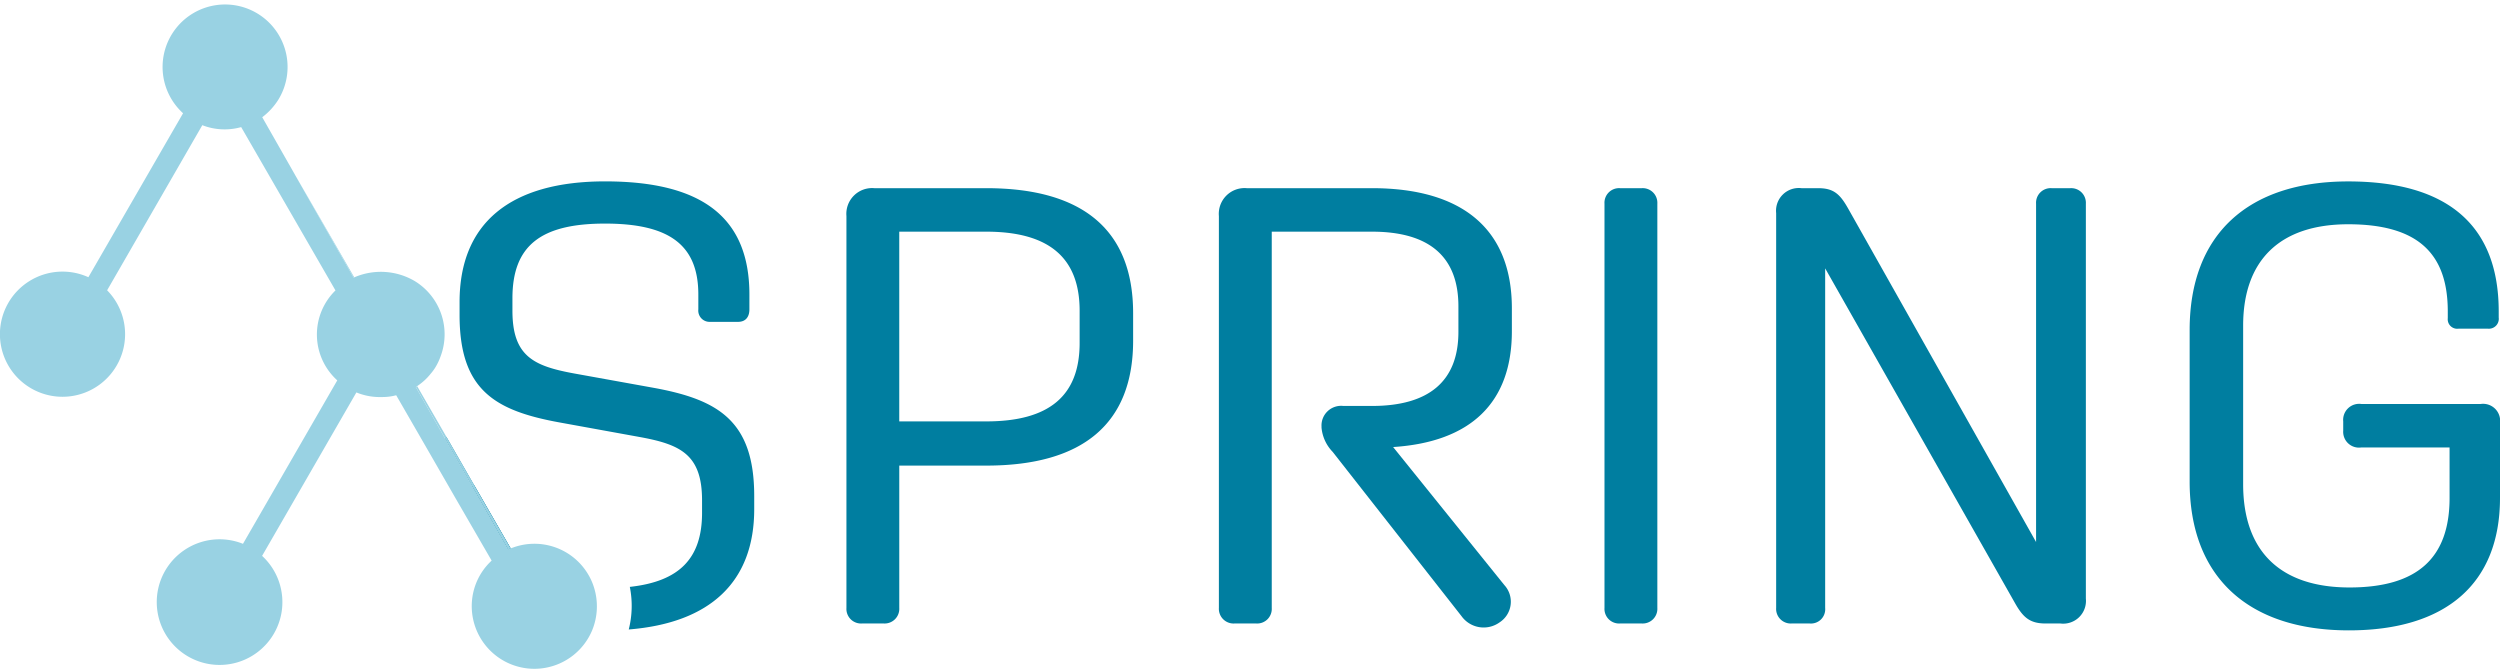 <svg xmlns="http://www.w3.org/2000/svg" width="232.856" height="62.299" viewBox="0 0 232.856 62.299">
  <g id="Raggruppa_1137" data-name="Raggruppa 1137" transform="translate(-1109.549 -753.893)">
    <g id="Raggruppa_1133" data-name="Raggruppa 1133" transform="translate(1152.355 770.787)">
      <path id="Tracciato_1294" data-name="Tracciato 1294" d="M1163.438,787.257l-7.409-1.338c-3.777-.693-5.736-1.613-5.736-5.844v-1.159c0-4.924,2.665-6.955,8.627-6.955s8.688,1.972,8.688,6.608v1.386a1.052,1.052,0,0,0,1.1,1.159h2.605c.705,0,1.052-.466,1.052-1.159V778.57c0-7.182-4.41-10.54-13.444-10.54-8.806,0-13.551,3.872-13.551,11.233v1.219c0,7,3.3,8.915,9.38,10.014l7.362,1.338c3.823.693,5.843,1.625,5.843,5.9V798.9c0,4.254-2.115,6.393-6.728,6.9a8.978,8.978,0,0,1-.1,3.967c7.588-.609,11.687-4.434,11.687-11.209v-1.207C1172.819,790.328,1169.461,788.357,1163.438,787.257Zm-16.694,9.094h-.239l1.064,1.876,1.792,3.155.538.932a1.263,1.263,0,0,1,.227-.1Z" transform="translate(-1145.37 -768.03)" fill="#007ea0"/>
      <path id="Tracciato_1295" data-name="Tracciato 1295" d="M1188.545,768.56h-10.42a2.4,2.4,0,0,0-2.6,2.6V807.66a1.361,1.361,0,0,0,1.446,1.446H1179a1.367,1.367,0,0,0,1.446-1.446V794.4h8.1c9.046,0,13.682-3.943,13.682-11.639V780.2C1202.227,772.5,1197.591,768.56,1188.545,768.56Zm8.7,14.423c0,4.923-2.844,7.3-8.7,7.3h-8.1V772.611h8.1c5.855,0,8.7,2.438,8.7,7.361Z" transform="translate(-1139.492 -767.927)" fill="#007ea0"/>
      <path id="Tracciato_1296" data-name="Tracciato 1296" d="M1231.844,781.884v-2.139c0-7.3-4.53-11.185-13.038-11.185h-11.651a2.4,2.4,0,0,0-2.6,2.6V807.66a1.37,1.37,0,0,0,1.458,1.446h2.02a1.361,1.361,0,0,0,1.446-1.446V772.611h9.332c5.33,0,8.054,2.318,8.054,6.955v2.378c0,4.577-2.724,6.9-8.054,6.9h-2.665a1.828,1.828,0,0,0-2.031,1.912v.107a3.724,3.724,0,0,0,1.039,2.259l12,15.3a2.54,2.54,0,0,0,3.537.586,2.291,2.291,0,0,0,.454-3.478l-10.361-12.858C1228.019,792.2,1231.844,788.54,1231.844,781.884Z" transform="translate(-1133.831 -767.927)" fill="#007ea0"/>
      <path id="Tracciato_1297" data-name="Tracciato 1297" d="M1238.087,768.56h-2.031a1.361,1.361,0,0,0-1.446,1.446V807.66a1.361,1.361,0,0,0,1.446,1.446h2.031a1.367,1.367,0,0,0,1.446-1.446V770.006A1.367,1.367,0,0,0,1238.087,768.56Z" transform="translate(-1127.97 -767.927)" fill="#007ea0"/>
      <path id="Tracciato_1298" data-name="Tracciato 1298" d="M1275.391,768.56h-1.745a1.361,1.361,0,0,0-1.446,1.446v31.512l-17.495-31.045c-.753-1.338-1.338-1.912-2.784-1.912h-1.565a2.117,2.117,0,0,0-2.366,2.318V807.66a1.361,1.361,0,0,0,1.446,1.446h1.673a1.331,1.331,0,0,0,1.446-1.446V776.029l17.674,31.165c.753,1.338,1.386,1.912,2.844,1.912h1.386a2.121,2.121,0,0,0,2.378-2.318V770.006A1.367,1.367,0,0,0,1275.391,768.56Z" transform="translate(-1125.361 -767.927)" fill="#007ea0"/>
      <path id="Tracciato_1299" data-name="Tracciato 1299" d="M1307.334,788.763h-11.125a1.492,1.492,0,0,0-1.685,1.625v.86a1.471,1.471,0,0,0,1.685,1.565h8.221v4.7c0,5.557-2.951,8.341-9.321,8.341-6.429,0-9.906-3.358-9.906-9.619v-14.77c0-6.082,3.418-9.44,9.787-9.44,6.489,0,9.273,2.725,9.273,8.114v.633a.883.883,0,0,0,.98.98h2.784a.922.922,0,0,0,.98-1.04v-.573c0-7.994-4.744-12.105-14.017-12.105-9.321,0-14.77,4.923-14.77,13.838V796c0,8.927,5.509,13.85,14.83,13.85,9.034,0,14.077-4.35,14.077-12.344v-6.955A1.589,1.589,0,0,0,1307.334,788.763Z" transform="translate(-1119.077 -768.03)" fill="#007ea0"/>
    </g>
    <path id="Tracciato_1300" data-name="Tracciato 1300" d="M1150.35,798.336a1.315,1.315,0,0,0-.227.1l-.538-.932-1.793-3.155-1.063-1.876-2.51-4.4.144-.132,2.6,4.529Z" transform="translate(6.76 6.639)" fill="#007ea0"/>
    <g id="Raggruppa_1136" data-name="Raggruppa 1136" transform="translate(1109.549 753.893)">
      <g id="Raggruppa_1135" data-name="Raggruppa 1135" transform="translate(0)">
        <g id="Raggruppa_1134" data-name="Raggruppa 1134">
          <path id="Tracciato_1301" data-name="Tracciato 1301" d="M1164.71,812.587a5.833,5.833,0,0,1-10.886-4.183,5.767,5.767,0,0,1,1.518-2.294l-3.334-5.76-2.462-4.278-3.095-5.365a4.919,4.919,0,0,1-1.327.167,5.742,5.742,0,0,1-2.2-.358l-.18-.072-8.783,15.224a5.851,5.851,0,1,1-1.781-1.123l8.783-15.224a5.747,5.747,0,0,1-.167-8.377l-8.783-15.212a5.713,5.713,0,0,1-3.621-.179l-8.866,15.379a5.829,5.829,0,1,1-1.745-1.219l8.819-15.272a5.821,5.821,0,1,1,8.891-1.291,6.131,6.131,0,0,1-1.517,1.661l3.047,5.354.012.024,2.94,5.162,2.51,4.4c.024-.012.036-.024.06-.024a6.226,6.226,0,0,1,5.616.334,5.808,5.808,0,0,1,2.426,7.026,5.323,5.323,0,0,1-.466.992,4.36,4.36,0,0,1-.442.609,5.4,5.4,0,0,1-1.278,1.171.718.718,0,0,1-.12.084l.347.609,2.306,4.063.048.1,2.51,4.4,1.063,1.876,1.792,3.155.538.932a1.3,1.3,0,0,1,.227-.1.6.6,0,0,1,.155-.06,5.819,5.819,0,0,1,7.122,2.569,5.481,5.481,0,0,1,.5,1.159A5.875,5.875,0,0,1,1164.71,812.587Z" transform="translate(-1109.549 -753.893)" fill="#99d2e3"/>
        </g>
      </g>
      <path id="Tracciato_1302" data-name="Tracciato 1302" d="M1150.791,799.107a1.3,1.3,0,0,0-.227.1l-.538-.932-1.792-3.155-1.063-1.876-2.51-4.4-.047-.1-2.306-4.063-.347-.609a.7.7,0,0,0,.12-.084l2.725,4.72,2.6,4.529Z" transform="translate(-1103.229 -748.025)" fill="#99d2e3"/>
      <path id="Tracciato_1303" data-name="Tracciato 1303" d="M1138.059,777.066c-.024,0-.036.012-.06.024l-2.509-4.4-2.939-5.162Z" transform="translate(-1105.064 -751.234)" fill="#99d2e3"/>
    </g>
  </g>
</svg>
